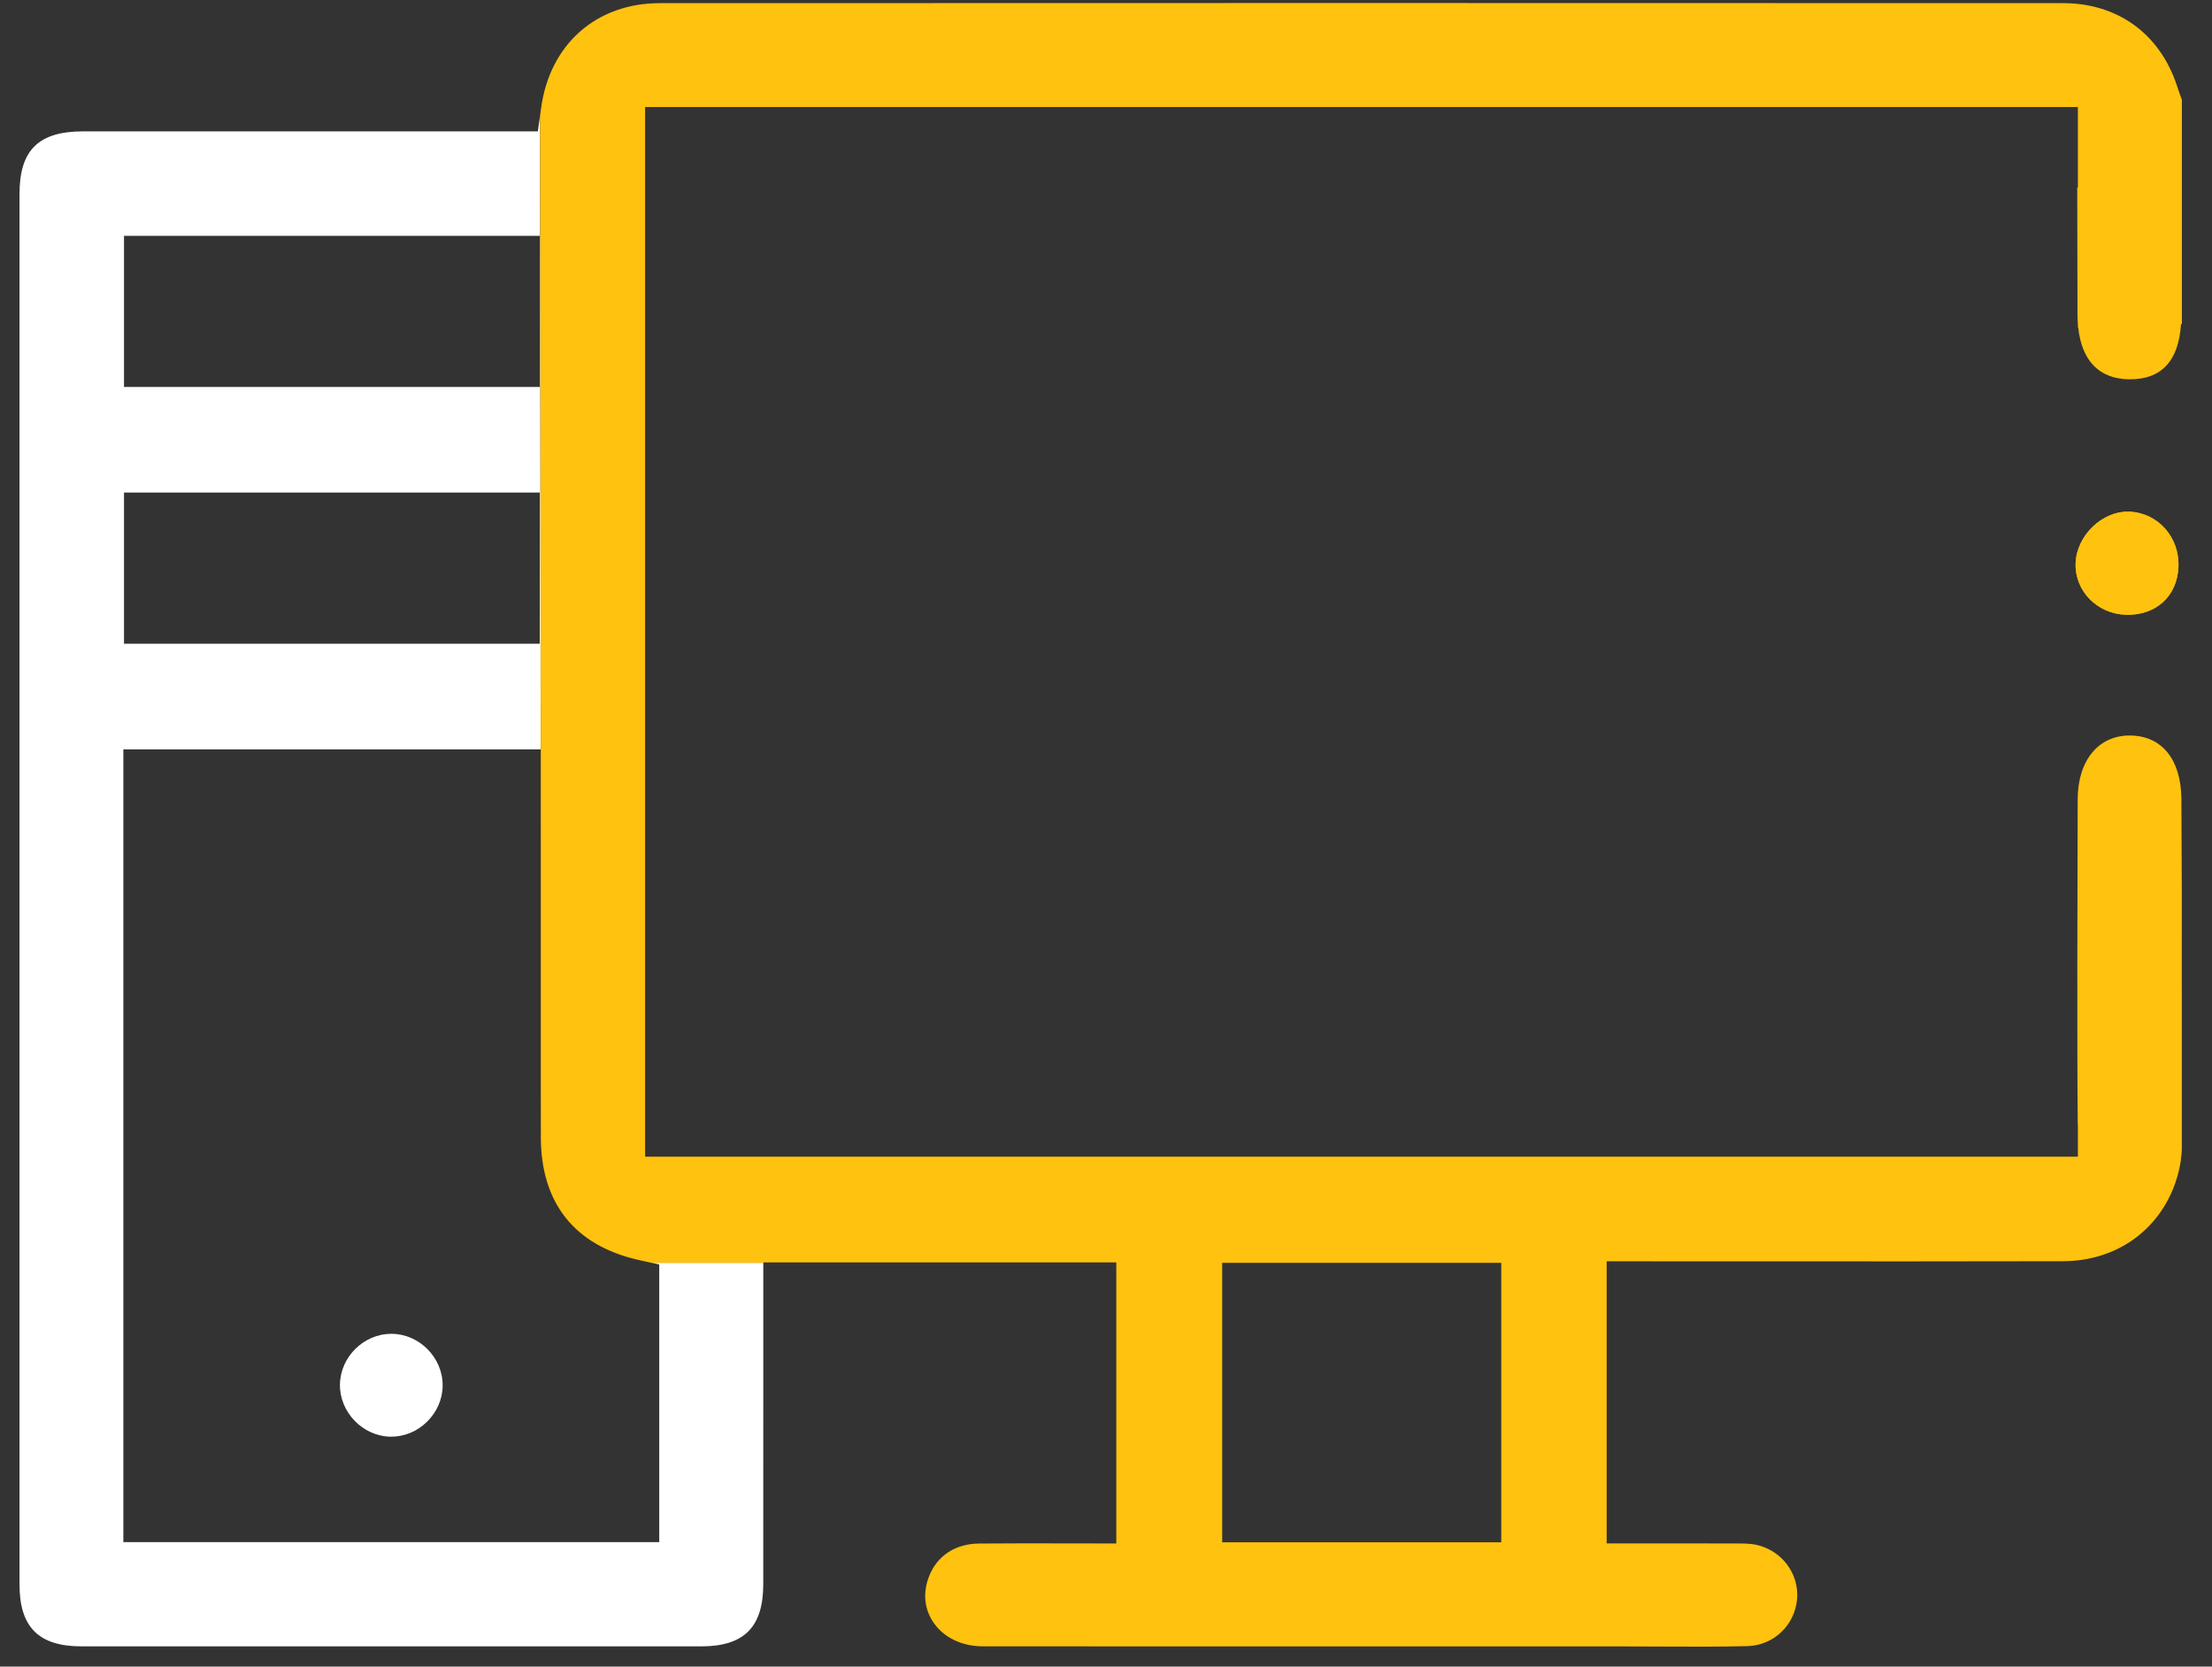 <svg width="73" height="55" viewBox="0 0 73 55" fill="none" xmlns="http://www.w3.org/2000/svg">
<rect x="0" y="0" width="73" height="55" fill="#333333" stroke="none"/>
<path d="M21.756 41.729V50.892H4.071V24.73H17.843L17.823 3.809L17.75 4.335H2.746C1.272 4.335 0.644 4.952 0.644 6.401C0.642 21.696 0.642 36.991 0.644 52.287C0.644 53.702 1.278 54.332 2.697 54.332C9.511 54.334 16.326 54.334 23.14 54.332C24.556 54.332 25.187 53.699 25.189 52.281C25.19 50.048 25.19 47.813 25.19 45.58V41.673H21.512L21.756 41.729ZM17.813 21.243H4.092V16.255H17.813V21.243ZM4.092 7.782H17.813V12.771H4.092V7.782Z" fill="white"/>
<path d="M12.87 47.412C13.321 47.421 13.752 47.251 14.087 46.925C14.422 46.598 14.608 46.168 14.608 45.715C14.61 44.803 13.841 44.025 12.928 44.017C12.924 44.017 12.918 44.017 12.914 44.017C12.008 44.017 11.235 44.776 11.219 45.684C11.203 46.596 11.96 47.387 12.87 47.412Z" fill="white"/>
<path d="M17.846 24.73H17.842L17.846 28.095V24.73Z" fill="#FCC110"/>
<path d="M70.151 20.288C69.208 20.256 68.473 19.503 68.499 18.597C68.526 17.674 69.385 16.85 70.279 16.888C71.223 16.927 71.939 17.739 71.892 18.72C71.847 19.685 71.141 20.32 70.151 20.288Z" fill="#FCC110"/>
<path d="M36.84 41.659V50.936H36.422C35.999 50.936 35.58 50.934 35.163 50.934C34.203 50.933 33.255 50.93 32.308 50.939C31.524 50.946 30.924 51.343 30.658 52.027C30.451 52.562 30.503 53.101 30.806 53.544C31.147 54.044 31.744 54.331 32.441 54.331C37.822 54.336 43.204 54.334 48.586 54.334H53.66C54.049 54.334 54.438 54.336 54.825 54.338C55.758 54.343 56.722 54.347 57.667 54.324C58.536 54.302 59.241 53.628 59.308 52.755C59.372 51.921 58.791 51.158 57.959 50.981C57.742 50.934 57.499 50.936 57.24 50.937H57.062C56.183 50.933 55.302 50.934 54.429 50.934H53.023V41.624L58.194 41.626C61.491 41.627 64.788 41.629 68.084 41.621C69.815 41.618 71.235 40.626 71.791 39.034C71.791 39.032 71.792 39.031 71.792 39.029C71.897 38.727 71.968 38.413 71.993 38.095L72.004 37.946V32.659L72.003 32.66C72.008 30.552 72.003 28.066 71.99 26.366C71.98 25.064 71.347 24.296 70.329 24.273C69.274 24.248 68.572 25.073 68.567 26.376C68.56 28.524 68.543 34.977 68.57 37.123L68.574 37.12V38.172H21.29V3.531H68.574V6.193L68.553 6.196C68.553 7.594 68.558 8.991 68.561 10.389C68.561 10.496 68.567 10.598 68.574 10.697V10.812C68.577 10.81 68.582 10.807 68.585 10.806C68.701 11.912 69.284 12.506 70.266 12.517C71.318 12.53 71.903 11.925 71.978 10.685C71.987 10.69 71.997 10.694 72.006 10.7V6.606V5.654V3.292L71.987 3.241C71.94 3.122 71.874 2.921 71.833 2.799C71.267 1.108 69.877 0.104 68.088 0.104C51.732 0.098 36.582 0.098 21.773 0.104C19.681 0.104 18.145 1.461 17.859 3.559L17.824 3.81L17.845 24.732H17.847V28.097V28.104V35.753C17.847 36.35 17.846 36.949 17.849 37.547C17.856 39.704 18.965 41.097 21.058 41.576C21.135 41.594 21.212 41.611 21.3 41.63L21.514 41.677H25.192V41.661H36.84V41.659ZM40.334 41.675H49.544V50.897H40.334V41.675Z" fill="#FFC20E"/>
<path d="M70.279 16.886C69.385 16.848 68.526 17.672 68.499 18.595C68.471 19.501 69.208 20.255 70.151 20.286C71.141 20.319 71.847 19.683 71.892 18.718C71.939 17.739 71.224 16.927 70.279 16.886Z" fill="#FFC20E"/>
<path d="M68.522 6.2L68.553 6.196C68.553 6.193 68.553 6.19 68.553 6.188C68.543 6.191 68.532 6.194 68.522 6.2Z" fill="#FCC110"/>
</svg>
